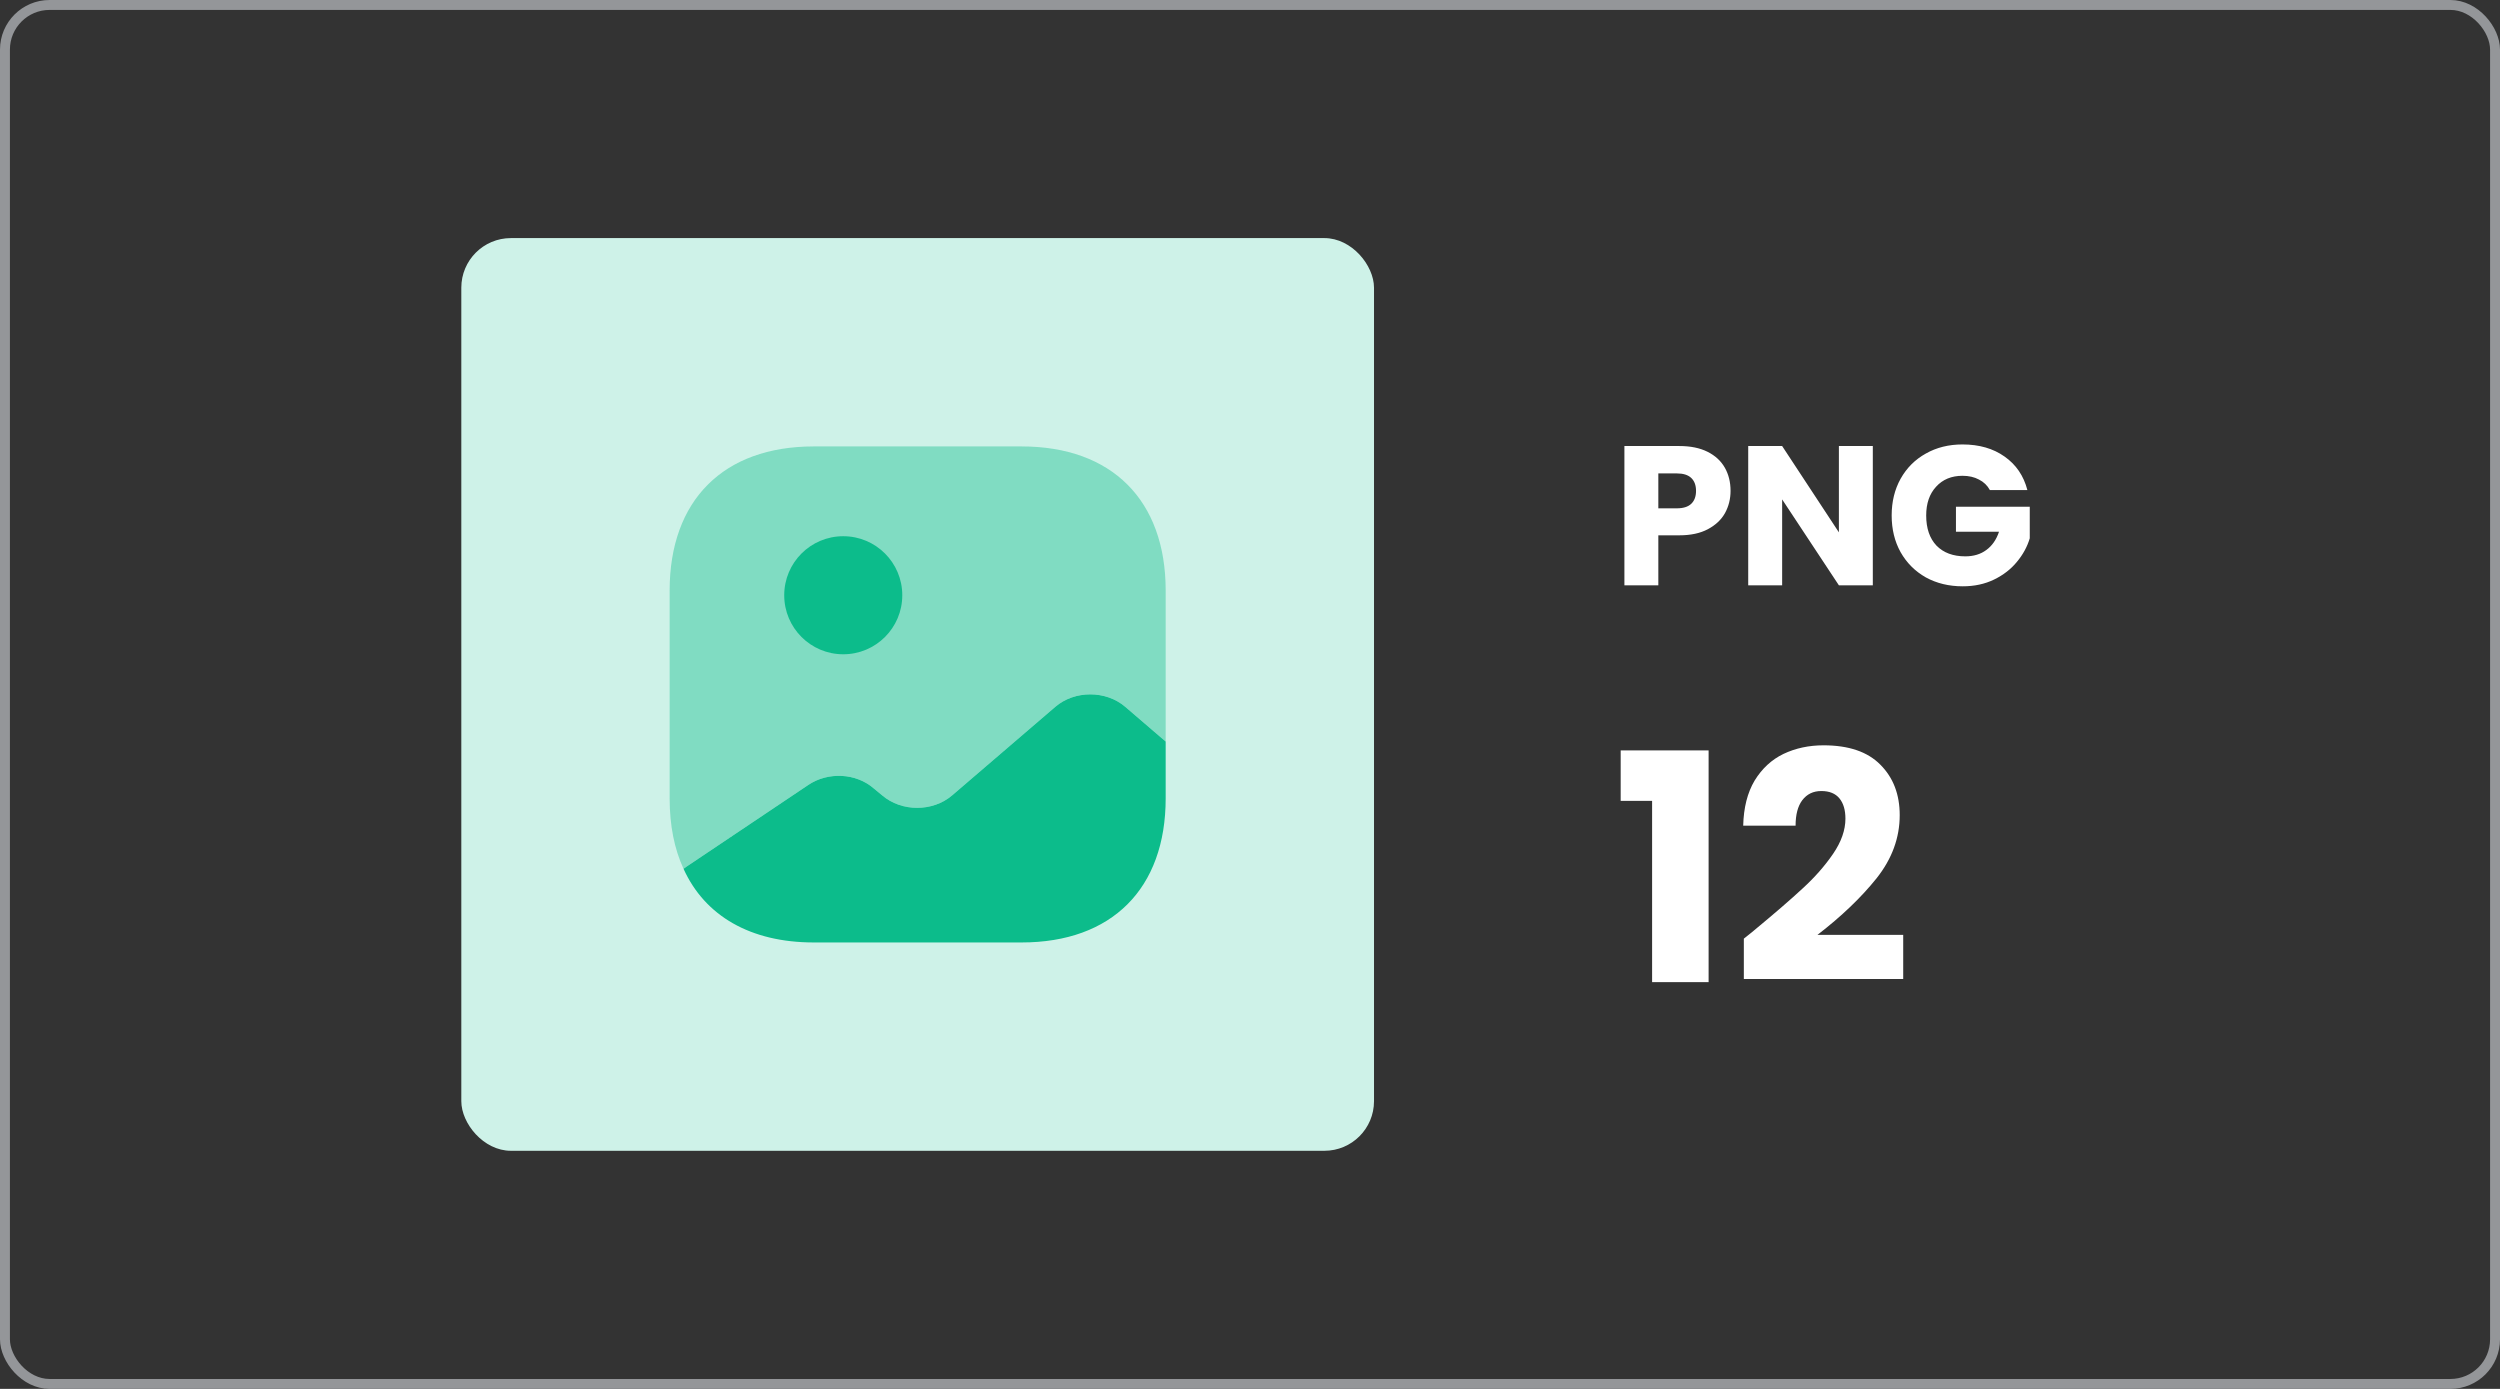 <svg width="252" height="140" viewBox="0 0 252 140" fill="none" xmlns="http://www.w3.org/2000/svg">
<rect x="0" y="0" width="252" height="140" fill="#333333" stroke="none"/>
<rect x="46.5" y="24" width="92" height="92" rx="5" fill="#CEF2E8"/>
<path opacity="0.4" d="M117.5 59.525V74.75L113.425 71.25C111.475 69.575 108.325 69.575 106.375 71.25L95.975 80.175C94.025 81.85 90.875 81.85 88.925 80.175L88.075 79.475C86.3 77.925 83.475 77.775 81.475 79.125L69.175 87.375L68.9 87.575C67.975 85.575 67.5 83.2 67.5 80.475V59.525C67.5 50.425 72.925 45 82.025 45H102.975C112.075 45 117.5 50.425 117.5 59.525Z" fill="#0CBC8B"/>
<path d="M85 65.951C88.286 65.951 90.95 63.287 90.95 60.001C90.95 56.715 88.286 54.051 85 54.051C81.714 54.051 79.05 56.715 79.05 60.001C79.05 63.287 81.714 65.951 85 65.951Z" fill="#0CBC8B"/>
<path d="M117.5 74.75V80.475C117.5 89.575 112.075 95 102.975 95H82.025C75.65 95 71.05 92.325 68.9 87.575L69.175 87.375L81.475 79.125C83.475 77.775 86.3 77.925 88.075 79.475L88.925 80.175C90.875 81.85 94.025 81.85 95.975 80.175L106.375 71.25C108.325 69.575 111.475 69.575 113.425 71.25L117.5 74.75Z" fill="#0CBC8B"/>
<path d="M174.44 49.48C174.44 50.293 174.253 51.04 173.88 51.72C173.507 52.387 172.933 52.927 172.16 53.34C171.387 53.753 170.427 53.96 169.28 53.96H167.16V59H163.74V44.96H169.28C170.4 44.96 171.347 45.153 172.12 45.54C172.893 45.927 173.473 46.46 173.86 47.14C174.247 47.82 174.44 48.6 174.44 49.48ZM169.02 51.24C169.673 51.24 170.16 51.087 170.48 50.78C170.8 50.473 170.96 50.04 170.96 49.48C170.96 48.92 170.8 48.487 170.48 48.18C170.16 47.873 169.673 47.72 169.02 47.72H167.16V51.24H169.02ZM188.78 59H185.36L179.64 50.34V59H176.22V44.96H179.64L185.36 53.66V44.96H188.78V59ZM200.58 49.4C200.326 48.933 199.96 48.58 199.48 48.34C199.013 48.087 198.46 47.96 197.82 47.96C196.713 47.96 195.826 48.327 195.16 49.06C194.493 49.78 194.16 50.747 194.16 51.96C194.16 53.253 194.506 54.267 195.2 55C195.906 55.72 196.873 56.08 198.1 56.08C198.94 56.08 199.646 55.867 200.22 55.44C200.806 55.013 201.233 54.4 201.5 53.6H197.16V51.08H204.6V54.26C204.346 55.113 203.913 55.907 203.3 56.64C202.7 57.373 201.933 57.967 201 58.42C200.066 58.873 199.013 59.1 197.84 59.1C196.453 59.1 195.213 58.8 194.12 58.2C193.04 57.587 192.193 56.74 191.58 55.66C190.98 54.58 190.68 53.347 190.68 51.96C190.68 50.573 190.98 49.34 191.58 48.26C192.193 47.167 193.04 46.32 194.12 45.72C195.2 45.107 196.433 44.8 197.82 44.8C199.5 44.8 200.913 45.207 202.06 46.02C203.22 46.833 203.986 47.96 204.36 49.4H200.58Z" fill="white"/>
<path d="M163.364 80.728V75.64H172.228V99H166.532V80.728H163.364ZM175.779 94.616C176.505 94.04 176.835 93.773 176.771 93.816C178.862 92.088 180.505 90.669 181.699 89.56C182.915 88.451 183.939 87.288 184.771 86.072C185.603 84.856 186.019 83.672 186.019 82.52C186.019 81.645 185.817 80.963 185.411 80.472C185.006 79.981 184.398 79.736 183.587 79.736C182.777 79.736 182.137 80.045 181.667 80.664C181.219 81.261 180.995 82.115 180.995 83.224H175.715C175.758 81.411 176.142 79.896 176.867 78.68C177.614 77.464 178.585 76.568 179.779 75.992C180.995 75.416 182.339 75.128 183.811 75.128C186.35 75.128 188.259 75.779 189.539 77.08C190.841 78.381 191.491 80.077 191.491 82.168C191.491 84.451 190.713 86.573 189.155 88.536C187.598 90.477 185.614 92.376 183.203 94.232H191.843V98.68H175.779V94.616Z" fill="white"/>
<rect x="0.5" y="0.5" width="251" height="139" rx="4.5" stroke="#949699"/>
</svg>
